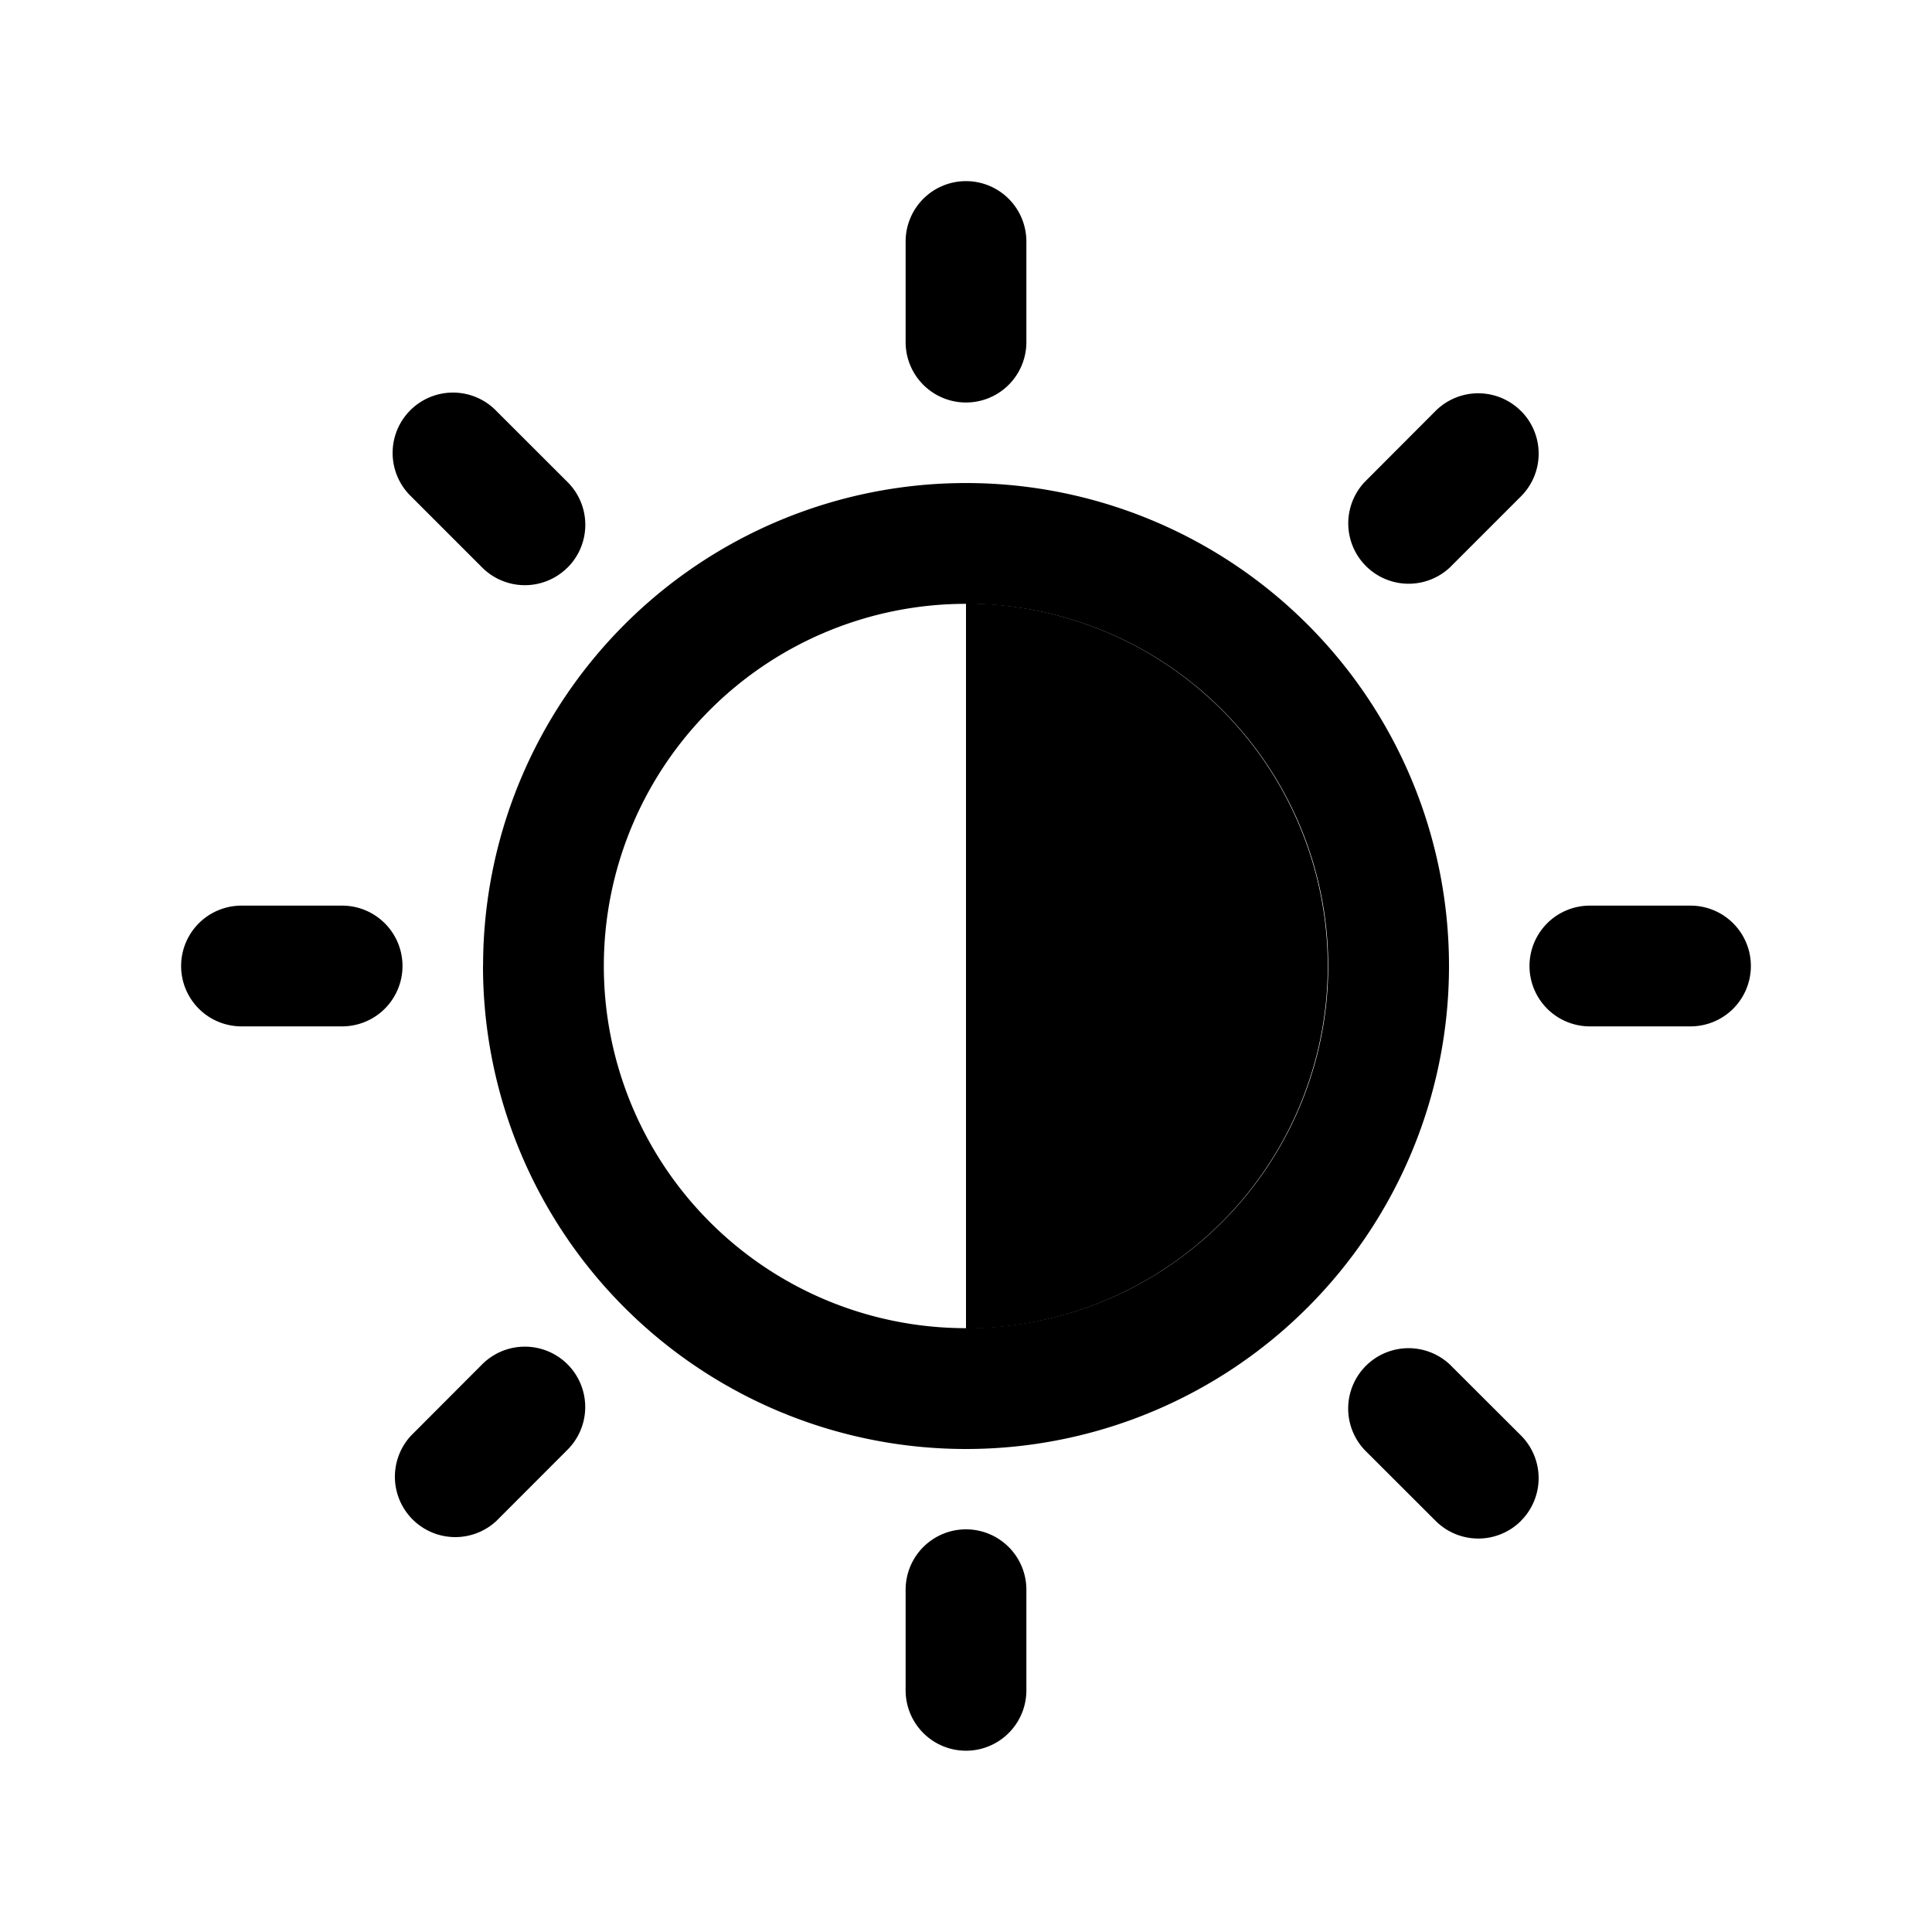 <?xml version="1.0" standalone="no"?><!DOCTYPE svg PUBLIC "-//W3C//DTD SVG 1.1//EN" "http://www.w3.org/Graphics/SVG/1.1/DTD/svg11.dtd"><svg t="1737622626328" class="icon" viewBox="0 0 1024 1024" version="1.1" xmlns="http://www.w3.org/2000/svg" p-id="2304" xmlns:xlink="http://www.w3.org/1999/xlink" width="200" height="200"><path d="M512 320.043a191.957 191.957 0 1 0 0 383.915A191.957 191.957 0 0 0 512 320zM256.043 512A255.957 255.957 0 1 1 768 512 255.957 255.957 0 0 1 256 512z" p-id="2305"></path><path d="M512 704.171a192.171 192.171 0 0 0 0-384.341v384.341z" p-id="2306"></path><path d="M512 96a32 32 0 0 1 32 32v53.333a32 32 0 0 1-64 0V128a32 32 0 0 1 32-32zM806.144 217.813a32 32 0 0 1 0 45.269l-37.717 37.717a32 32 0 0 1-45.227-45.227l37.675-37.76a32 32 0 0 1 45.227 0zM806.144 806.101a32 32 0 0 1-45.227 0l-37.76-37.717a32 32 0 0 1 45.227-45.227l37.76 37.675a32 32 0 0 1 0 45.227zM928 512a32 32 0 0 1-32 32h-53.333a32 32 0 0 1 0-64H896a32 32 0 0 1 32 32zM512 810.581a32 32 0 0 1 32 32v53.333a32 32 0 0 1-64 0v-53.333a32 32 0 0 1 32-32zM300.8 723.115a32 32 0 0 1 0 45.269l-37.675 37.717a32 32 0 0 1-45.227-45.227l37.675-37.76a32 32 0 0 1 45.227 0zM300.8 300.8a32 32 0 0 1-45.227 0l-37.717-37.717a32 32 0 1 1 45.269-45.227l37.717 37.675a32 32 0 0 1 0 45.269zM213.333 512a32 32 0 0 1-32 32H128a32 32 0 0 1 0-64h53.333A32 32 0 0 1 213.333 512z" p-id="2307"></path></svg>